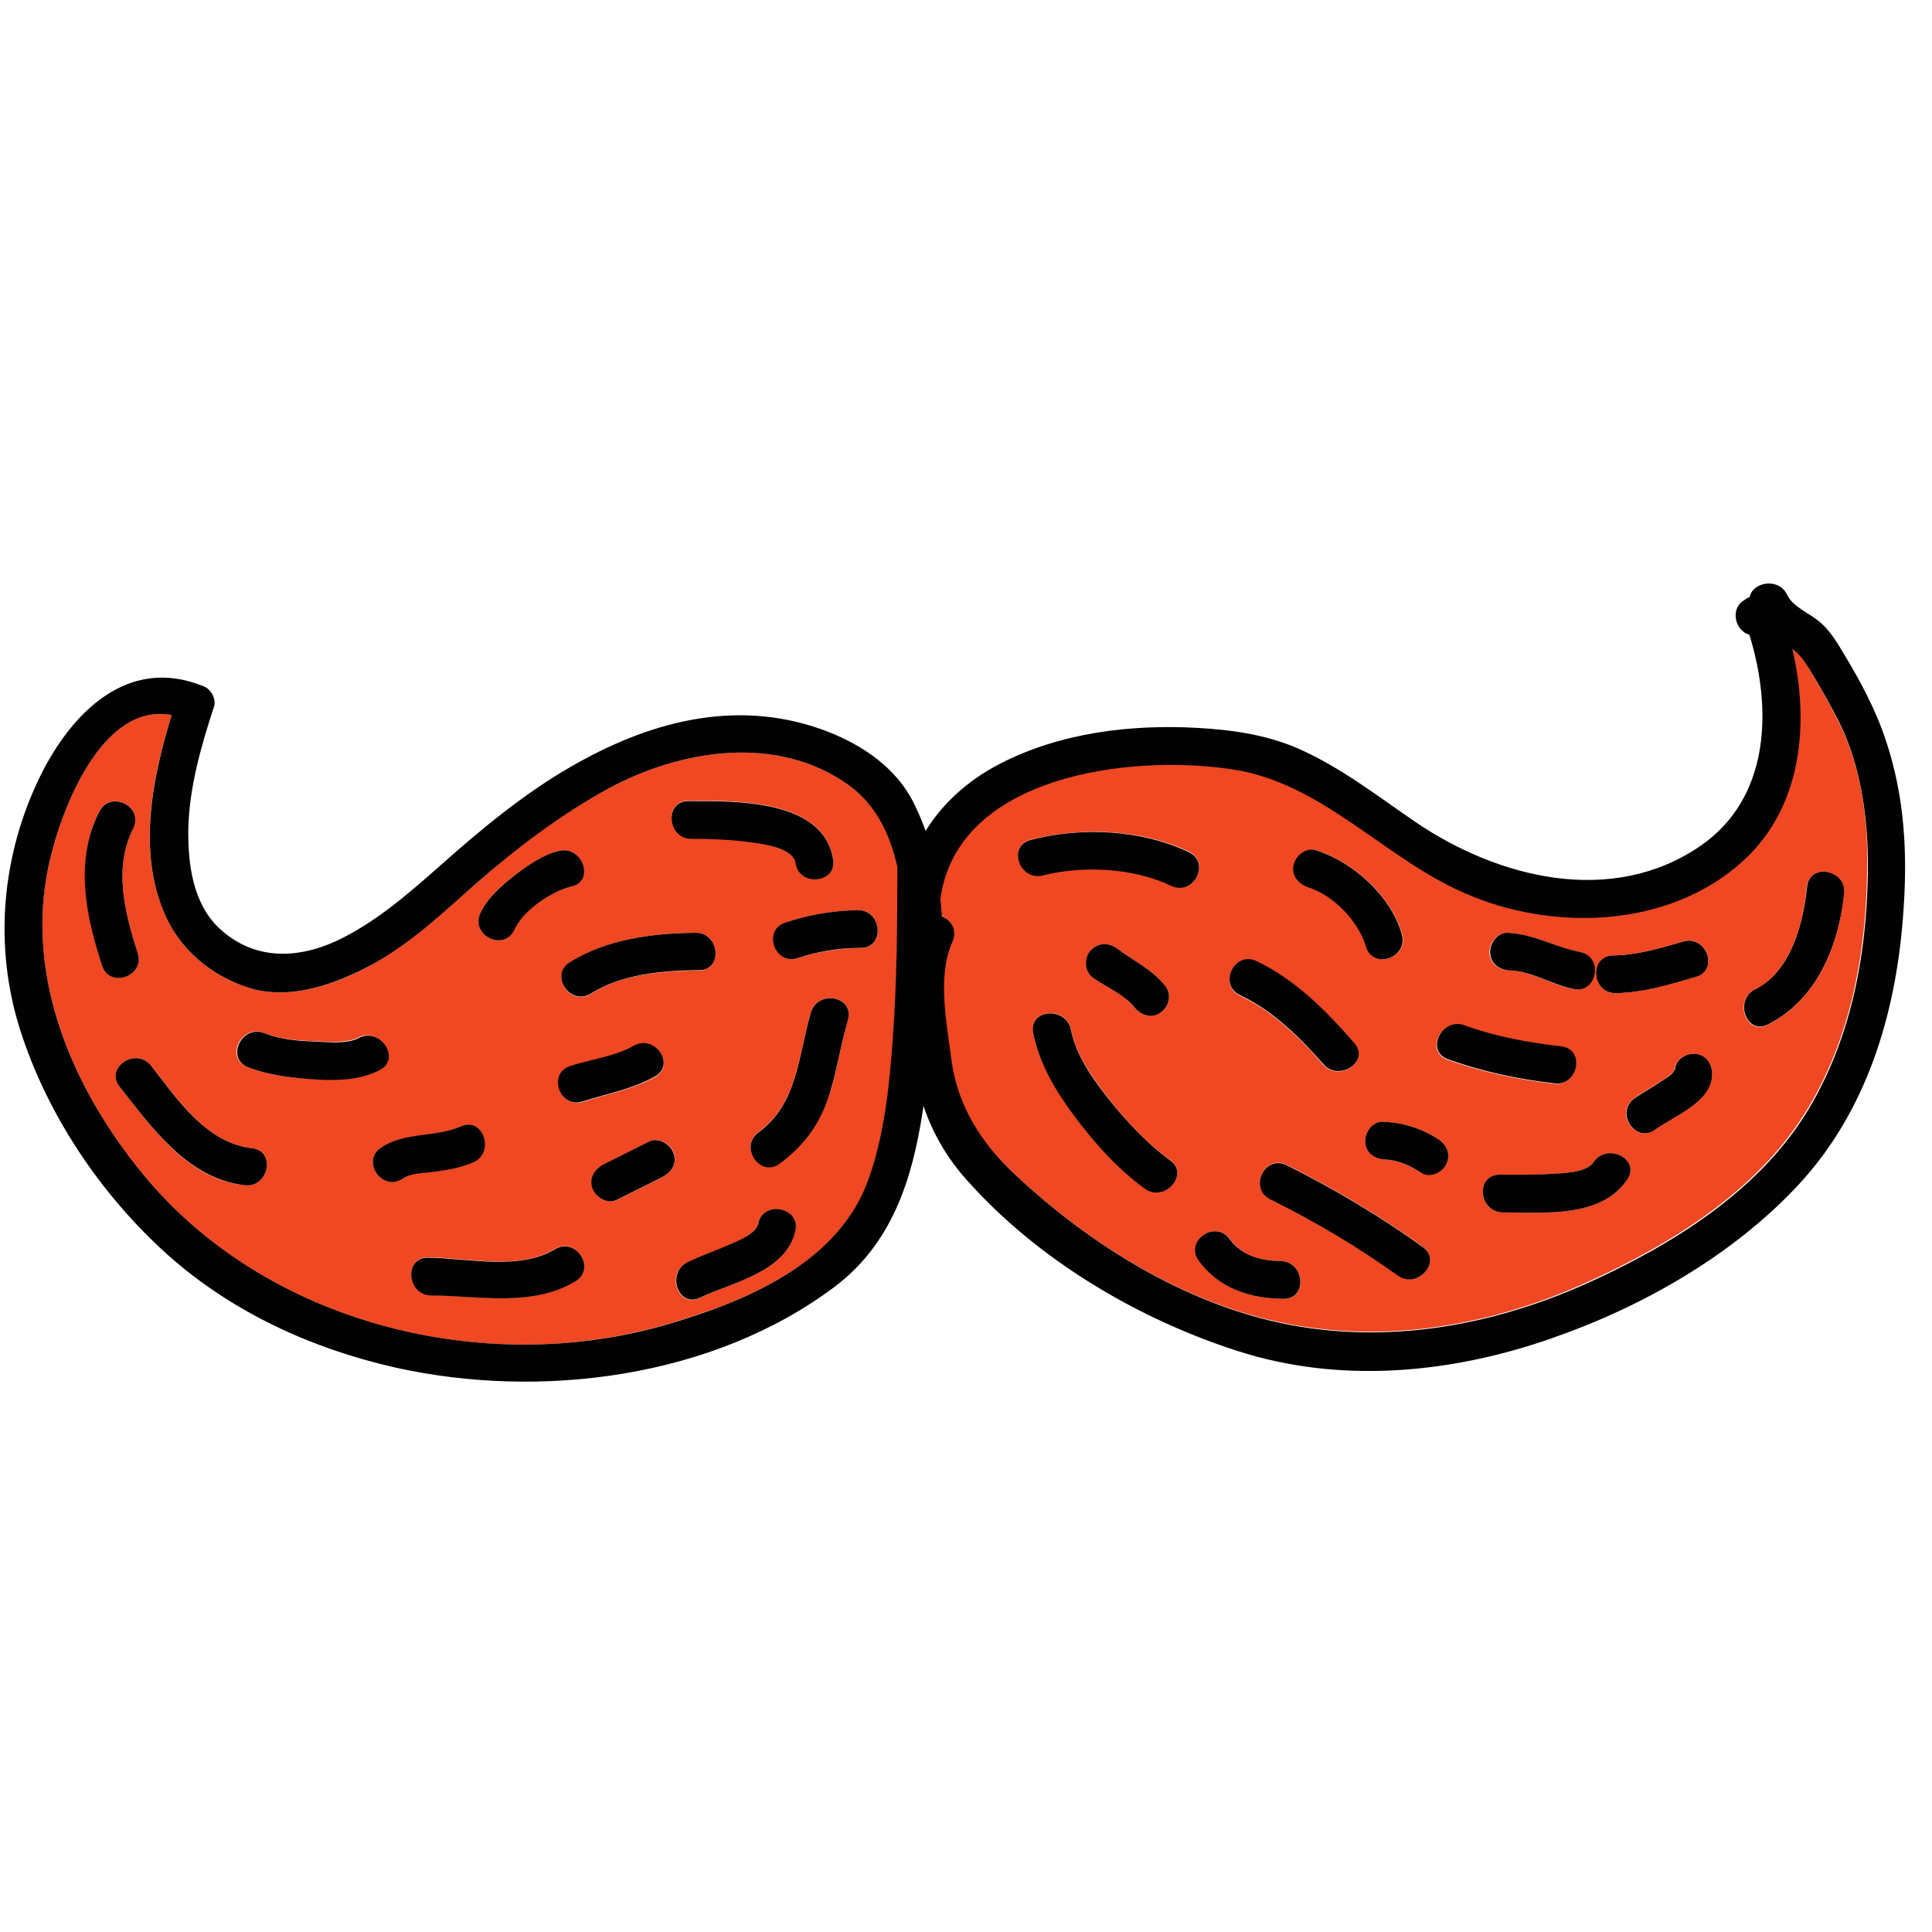 <svg xmlns="http://www.w3.org/2000/svg" width="512" height="512" viewBox="0 0 512 512"><path fill="#010101" d="M478.9 234.9c-1 9.6-4.2 22.5-13.7 27.2-5.7 2.8-2.5 12.3 3.3 9.4 13-6.5 18.8-20.9 20.3-34.8C489.4 230.5 479.6 228.5 478.9 234.9zM446.1 249.5c-6.3 1.8-12.2 3.6-18.7 3.7-6.4.1-5.7 10.1.8 10 7.4-.1 14.2-2.2 21.3-4.3C455.6 257.2 452.3 247.7 446.1 249.5zM449.8 279.3c-2.4-.5-5.7 1.2-5.9 4 0 .1 0 .1 0 .2-.2.2-.6.7-.6.8-.8.9-2.1 1.6-3.1 2.3-2.4 1.6-4.8 2.9-7.1 4.5-5.2 3.8.4 12.1 5.6 8.3 4.9-3.6 14.6-7 15.1-14.2C453.9 282.5 452.7 279.9 449.8 279.3z"/><path fill="#EF4823" d="M225.1 208.2c-19-13.8-44.8-9.6-64.1.9-12.6 6.8-24 15.5-34.8 25-8.7 7.6-17.1 15.7-27.4 21.4-9.8 5.4-21.9 9.8-33.1 6.2-9.9-3.2-18-10-22.1-19.6-7.1-16.5-3.4-35.8 1.9-52.6C26.9 186 16 214.9 12.9 229.3c-6.4 29.6 6.4 59.3 25.1 82 32.4 39.4 90.1 53.9 138.5 39.7 21.3-6.2 46.1-16.3 53.9-39 4-11.8 5.4-24.5 6.3-36.9 1.1-15.1 1.2-30.3 1.2-45.5C235.9 221.2 232.3 213.4 225.1 208.2zM182.4 212.2c12.2 0 36-.6 38.4 15.6.9 6.4-9 7.1-10 .8-.6-4-9-5-12-5.5-5.2-.8-10.4-.9-15.6-.9C176.8 222.2 176 212.2 182.4 212.2zM184.4 247.2c6.4 0 7.2 9.9.8 10-9.6.1-20.3.9-28.6 6.2-5.5 3.4-11.1-4.9-5.6-8.3C160.8 248.9 173 247.3 184.4 247.2zM173.6 285.4c-6 3.4-12.7 4.5-19.1 6.6-6.1 2-9.4-7.5-3.3-9.4 5.5-1.8 11.7-2.5 16.9-5.4C173.6 274 179.2 282.2 173.6 285.4zM127.3 242c1.9-4.1 5.6-7.4 9.2-10.1 3.4-2.6 7.4-5.4 11.6-6.4 6.2-1.5 9.6 7.9 3.3 9.4-5.4 1.3-12.9 6.4-15.2 11.5C133.6 252.3 124.7 247.9 127.3 242zM27.1 255.9c-4.3-13.2-7.3-27.9-.8-40.9 2.9-5.7 11.9-1.3 9 4.4C30 230 33.1 242 36.5 252.6 38.5 258.7 29.1 262 27.1 255.9zM64.8 314.1C49.7 312.5 40.4 299 31.7 288c-4-5.1 4.3-10.6 8.3-5.6 7.1 8.9 14.6 20.5 26.8 21.9C73.2 305 71.2 314.8 64.8 314.1zM83.9 286c-6.3-.3-12.5-.9-18.4-3.3-6-2.4-1.5-11.3 4.4-9 4 1.6 8.8 2.1 13.1 2.2 3.4.1 8.7.7 11.8-.9 5.7-3 11.3 5.3 5.6 8.3C95.5 286 89.5 286.3 83.9 286zM101 304.1c6.3-4.1 14.4-2.5 21.1-5.6 5.9-2.7 9.1 6.8 3.3 9.4-3.4 1.5-7.2 2.1-10.9 2.6-2.6.3-5.8.4-8 1.8C101.2 315.9 95.6 307.6 101 304.1zM152.6 339.4c-11.5 7.1-25.7 4-38.4 3.8-6.4-.1-7.2-10-.8-10 10.4.1 24.2 3.6 33.6-2.2C152.5 327.7 158.1 336 152.6 339.4zM175.5 312l-12 6c-2.4 1.2-5.6-.7-6.4-3.1-1-2.8.6-5.2 3.1-6.4l12-6c2.4-1.2 5.6.7 6.4 3.1C179.5 308.4 177.9 310.7 175.5 312zM210.7 326.2c-2.3 10.9-16.7 13.6-25.3 17.8-5.8 2.8-9-6.7-3.3-9.4 3.7-1.8 7.7-3.1 11.4-4.8 2.2-1 6.8-2.8 7.3-5.4C202.2 318 212.1 319.9 210.7 326.2zM224.7 270.2c-2.1 7.1-2.9 14.6-5.5 21.5-2.5 6.9-6.7 12.3-12.6 16.6-5.2 3.8-10.8-4.5-5.6-8.3 10.5-7.7 10.5-20.4 13.9-31.8C216.7 262.2 226.5 264 224.7 270.2zM228.2 251.2c-5.8.1-11.2.9-16.7 2.7-6.1 2-9.4-7.4-3.3-9.4 6.3-2.1 12.6-3.2 19.3-3.3C233.8 241.2 234.6 251.2 228.2 251.2zM486.9 190.6c-1.8-3.5-3.7-7-5.7-10.3-1.7-2.8-3.2-6.2-5.9-8.1-.2-.1-.3-.2-.5-.4 4.6 19.7 2.5 41.8-13 56.1-19.6 18-50.8 18.9-74.3 8.4-21.1-9.4-37.3-29.1-61-32.6-27.5-4.1-73.1 1.7-77.5 34.4.2 1.5.3 3 .4 4.5 2.4 1 4.2 3.7 2.8 6.8-4.1 9.1-1.5 21.5-.3 31 1.5 12.1 7.8 22.1 16.5 30.3 18.8 17.7 42.8 33.1 68.1 39.1 28.4 6.8 57.7 2 84.1-10 21.9-9.9 44.5-23.8 57.6-44.6 12-19.1 16.3-41.8 16.6-64.2C495.2 217.6 493.3 202.9 486.9 190.6zM427.4 253.2c6.6-.1 12.5-1.9 18.7-3.7 6.2-1.8 9.5 7.6 3.3 9.4-7 2-13.9 4.2-21.3 4.3C421.8 263.3 421 253.4 427.4 253.2zM399.4 247.2c6.9.3 12.7 3.8 19.3 5.1 6.3 1.2 4.4 11.1-1.9 9.8-5.6-1.1-10.9-4.7-16.7-4.9-2.7-.1-5.1-1.6-5.4-4.6C394.6 250.1 396.7 247.1 399.4 247.2zM388 271.8c8.3 3 17 4.5 25.7 5.6 6.4.8 4.5 10.6-1.9 9.8-9.7-1.1-19.1-3.1-28.3-6.4C377.5 278.5 382 269.6 388 271.8zM342.9 229.3c.5-2.4 3.3-4.8 5.9-4 10 3.2 19.8 12 22.8 22.3 1.8 6.2-7.7 9.5-9.4 3.3-1.9-6.6-8.6-13.6-15.2-15.7C344.3 234.3 342.3 232.2 342.9 229.3zM333 254.8c10.3 4.9 18.5 13.2 25.9 21.7 4.2 4.9-4.1 10.4-8.3 5.6-6.2-7.2-13.4-14.2-22.1-18.3C322.7 261 327.2 252 333 254.8zM303.5 315c-7.2-5.2-13.4-12.1-18.7-19.2-4.9-6.7-9.4-13.9-11-22.2-1.2-6.3 8.8-7 10-.8 1.4 7.2 6.6 14 11 19.6 4.5 5.6 9.5 10.9 15.3 15C315.3 311.2 308.7 318.7 303.5 315zM289 251.9c1.9-2.2 4.9-2.1 7.1-.5 4.5 3.3 9.3 5.5 12.8 10 1.7 2.1.8 5.5-1.3 6.9-2.4 1.6-5.2.8-6.9-1.3-2.8-3.5-7.6-5.4-11.2-8C287.3 257.4 287.4 253.8 289 251.9zM310.6 234.7c-10.1-4.8-23.3-5.5-34.1-2.8-6.2 1.6-9.6-7.9-3.3-9.4 13.5-3.4 29.2-2.8 41.9 3.2C320.9 228.5 316.4 237.5 310.6 234.7zM340.2 344.2c-8.9-.1-17.2-2.7-22.5-10.2-3.8-5.3 4.5-10.8 8.3-5.6 3.1 4.4 8.3 5.7 13.5 5.8C345.8 334.3 346.6 344.3 340.2 344.2zM370.5 338c-10.7-7.7-22.1-14.3-33.9-20.3-5.8-2.9-1.3-11.9 4.4-9 12.6 6.3 24.7 13.5 36.1 21.7C382.3 334.2 375.7 341.7 370.5 338zM383.3 308.5c-1.1 2.2-4.4 3.7-6.7 2.3-2.7-1.7-6.1-3.4-9.4-3.5-2.7-.1-5.1-1.7-5.4-4.6-.2-2.5 1.9-5.4 4.6-5.4 5.2.1 10.2 1.7 14.6 4.5C383.3 303.2 384.6 305.8 383.3 308.5zM431.3 312.5c-6.9 10.4-22.2 8.8-33.1 8.8-6.4 0-7.2-10-.8-10 4.5 0 9 .2 13.5-.2 2.9-.2 9.5-.2 11.4-3.1C425.8 302.7 434.8 307.1 431.3 312.5zM453.7 285.2c-.5 7.1-10.2 10.6-15.1 14.2-5.2 3.8-10.8-4.5-5.6-8.3 2.3-1.7 4.8-3 7.1-4.5 1.1-.7 2.3-1.5 3.1-2.3 0 0 .4-.6.6-.8 0 0 0-.1 0-.2.2-2.7 3.4-4.4 5.9-4C452.7 279.9 453.9 282.5 453.7 285.2zM488.7 236.8c-1.4 13.8-7.2 28.3-20.3 34.8-5.8 2.9-9-6.6-3.3-9.4 9.5-4.7 12.8-17.6 13.7-27.2C479.6 228.5 489.4 230.5 488.7 236.8z"/><path fill="#010101" d="M499.7,196c-2.7-8.1-6.7-15.5-11.1-22.8c-1.9-3.2-3.7-6.2-6.6-8.6c-2.7-2.2-6.9-3.8-8.4-7c-2.3-4.7-9.2-3.3-9.9,0.6c-1.1,0.5-2.1,1-0.5,0.4c-5,1.8-3.7,8.5,0.4,9.6c6.1,19.7,5.5,43.3-13,56c-23.5,16.1-53.6,8.5-75.4-6.3c-10.1-6.9-19.8-14.5-31.1-19.5c-8.5-3.7-17.6-5-26.8-5.5c-17.7-1-36.4,1.3-52.3,9.5c-8.5,4.4-15.2,10.5-19.7,17.8c-1.1-3-2.3-5.9-3.9-8.8c-5-9-14.5-14.9-23.9-18.2c-23.1-8.1-45.9-1.8-66.4,10.1c-12.3,7.1-23.4,16.3-34,25.7c-8.6,7.6-17.3,15.3-27.8,20.3c-10.8,5-22.2,5.1-31.2-3.3c-7-6.6-8.3-17-8.2-26.1c0.2-11.1,3.4-22.2,6.8-32.6c0.7-2-0.8-4.7-2.7-5.4c-20.1-8.3-35.1,7-43.4,23.9c-10.2,20.9-12.3,44.9-5.3,67c7.2,22.7,21.5,43.9,39.1,59.7c17,15.2,38.2,24.9,60.3,29.9c38.5,8.6,84.3,2.8,116.5-21.4c15.1-11.4,20.5-28.2,23.3-46.3c0.1-0.6,0.2-1.1,0.2-1.7c2.4,7.1,6.1,13.7,11.5,19.7c18.6,21,45.2,36.8,71.7,45.3c27.2,8.8,56.6,6,83.2-3.3c24-8.3,48.1-22,65.5-40.7c18-19.4,25.7-44.9,27.7-70.8C505.6,226.9,504.9,211.4,499.7,196z M236.6,275.2c-0.9,12.4-2.2,25.1-6.3,36.9c-7.8,22.6-32.6,32.8-53.9,39C128,365.1,70.4,350.7,38,311.3c-18.7-22.7-31.5-52.3-25.1-82c3.1-14.4,14-43.3,32.6-39.8c-5.2,16.8-9,36.1-1.9,52.6c4.1,9.6,12.3,16.4,22.1,19.6c11.2,3.6,23.3-0.9,33.1-6.2c10.2-5.6,18.7-13.7,27.4-21.4c10.8-9.4,22.2-18.1,34.8-25c19.3-10.5,45.1-14.7,64.1-0.9c7.1,5.2,10.8,13,12.7,21.5C237.8,244.9,237.7,260,236.6,275.2z M495,231.2c-0.3,22.3-4.6,45-16.6,64.2c-13.1,20.8-35.7,34.7-57.6,44.6c-26.4,11.9-55.7,16.8-84.1,10c-25.4-6.1-49.3-21.4-68.1-39.1c-8.7-8.2-15-18.2-16.5-30.3c-1.2-9.5-3.8-21.9,0.3-31c1.4-3.1-0.4-5.8-2.8-6.8c-0.1-1.5-0.2-3-0.4-4.5c4.4-32.7,50-38.6,77.5-34.4c23.6,3.6,39.8,23.2,61,32.6c23.5,10.5,54.6,9.6,74.3-8.4c15.6-14.3,17.6-36.4,13-56.1c0.2,0.1,0.3,0.2,0.5,0.4c2.6,2,4.2,5.4,5.9,8.1c2,3.4,3.9,6.8,5.7,10.3C493.3,202.9,495.2,217.6,495,231.2z"/><path fill="#010101" d="M315 225.8c-12.7-6-28.4-6.7-41.9-3.2-6.2 1.6-2.9 11 3.3 9.4 10.8-2.7 24-2 34.1 2.8C316.4 237.5 320.9 228.5 315 225.8zM371.5 247.6c-2.9-10.2-12.8-19.1-22.8-22.3-2.6-.8-5.4 1.5-5.9 4-.6 2.9 1.4 5 4 5.9 6.7 2.1 13.3 9.1 15.2 15.7C363.9 257.1 373.3 253.8 371.5 247.6zM358.9 276.4c-7.4-8.5-15.6-16.8-25.9-21.7-5.8-2.8-10.3 6.2-4.4 9 8.7 4.1 15.8 11.1 22.1 18.3C354.8 286.8 363.2 281.3 358.9 276.4zM308.9 261.4c-3.5-4.5-8.4-6.7-12.8-10-2.2-1.6-5.1-1.7-7.1.5-1.7 1.9-1.7 5.4.5 7.1 3.6 2.6 8.4 4.5 11.2 8 1.7 2.1 4.6 3 6.9 1.3C309.7 266.9 310.6 263.6 308.9 261.4zM310.1 307.5c-5.8-4.2-10.8-9.5-15.3-15-4.5-5.6-9.6-12.4-11-19.6-1.2-6.2-11.2-5.6-10 .8 1.6 8.2 6 15.5 11 22.2 5.3 7.1 11.5 14 18.7 19.2C308.7 318.7 315.3 311.2 310.1 307.5zM377.1 330.5c-11.4-8.2-23.5-15.4-36.1-21.7-5.8-2.9-10.2 6.1-4.4 9 11.8 5.9 23.2 12.6 33.9 20.3C375.7 341.7 382.3 334.2 377.1 330.5zM413.8 277.3c-8.7-1-17.5-2.6-25.7-5.6-6-2.2-10.5 6.8-4.4 9 9.2 3.3 18.6 5.3 28.3 6.4C418.2 287.9 420.2 278.1 413.8 277.3zM422.3 308c-1.9 2.9-8.5 2.9-11.4 3.1-4.5.3-9 .2-13.5.2-6.4 0-5.6 9.9.8 10 10.9 0 26.2 1.6 33.1-8.8C434.8 307.1 425.8 302.7 422.3 308zM220.8 227.9c-2.4-16.2-26.1-15.6-38.4-15.6-6.4 0-5.6 10 .8 10 5.2 0 10.4.2 15.6.9 3 .4 11.4 1.4 12 5.5C211.7 235 221.7 234.2 220.8 227.9zM36.5 252.6C33.1 242 30 230 35.3 219.5c2.9-5.8-6.1-10.2-9-4.4-6.6 13-3.6 27.6.8 40.9C29.1 262 38.5 258.7 36.5 252.6zM66.8 304.3c-12.2-1.4-19.8-13-26.8-21.9-4-5-12.3.5-8.3 5.6 8.7 11 18.1 24.4 33.2 26.1C71.2 314.8 73.2 305 66.8 304.3zM95 275.1c-3.2 1.7-8.4 1-11.8.9-4.3-.1-9.1-.6-13.1-2.2-6-2.4-10.4 6.6-4.4 9 5.9 2.3 12.1 2.9 18.4 3.3 5.6.3 11.6.1 16.7-2.6C106.3 280.4 100.7 272.1 95 275.1zM148.1 225.5c-4.2 1-8.2 3.8-11.6 6.4-3.5 2.7-7.3 6-9.2 10.1-2.7 5.9 6.3 10.3 9 4.4 2.3-5.1 9.8-10.2 15.2-11.5C157.7 233.5 154.4 224 148.1 225.5zM184.4 247.2c-11.4.1-23.6 1.7-33.4 7.8-5.5 3.4.1 11.7 5.6 8.3 8.3-5.2 19-6.1 28.6-6.2C191.6 257.2 190.8 247.2 184.4 247.2zM214.9 268.3c-3.4 11.5-3.4 24.1-13.9 31.8-5.2 3.8.4 12.1 5.6 8.3 5.9-4.3 10.1-9.7 12.6-16.6 2.5-7 3.4-14.4 5.5-21.5C226.5 264 216.7 262.2 214.9 268.3zM147 331.1c-9.4 5.7-23.2 2.3-33.6 2.2-6.4-.1-5.6 9.9.8 10 12.7.1 26.9 3.2 38.4-3.8C158.1 336 152.5 327.7 147 331.1zM122.1 298.5c-6.7 3-14.8 1.4-21.1 5.6-5.4 3.5.2 11.8 5.6 8.3 2.2-1.5 5.4-1.5 8-1.8 3.7-.5 7.5-1.1 10.9-2.6C131.3 305.3 128 295.8 122.1 298.5zM168 277.1c-5.1 2.9-11.3 3.6-16.9 5.4-6.1 2-2.8 11.4 3.3 9.4 6.5-2.1 13.1-3.2 19.1-6.6C179.2 282.2 173.6 274 168 277.1zM178.5 305.6c-.8-2.3-3.9-4.3-6.4-3.1l-12 6c-2.4 1.2-4.1 3.6-3.1 6.4.8 2.3 3.9 4.3 6.4 3.1l12-6C177.9 310.7 179.5 308.4 178.5 305.6zM200.9 324.3c-.6 2.7-5.1 4.4-7.3 5.4-3.8 1.7-7.7 3-11.4 4.8-5.7 2.8-2.5 12.2 3.3 9.4 8.6-4.1 22.9-6.8 25.3-17.8C212.1 319.9 202.2 318 200.9 324.3zM381 301.8c-4.4-2.8-9.4-4.4-14.6-4.5-2.7-.1-4.8 2.9-4.6 5.4.2 2.9 2.6 4.5 5.4 4.6 3.3.1 6.7 1.7 9.4 3.5 2.3 1.5 5.6 0 6.7-2.3C384.6 305.8 383.3 303.2 381 301.8zM339.4 334.2c-5.2-.1-10.3-1.4-13.5-5.8-3.7-5.2-12 .3-8.3 5.6 5.4 7.5 13.7 10.1 22.5 10.2C346.6 344.3 345.8 334.3 339.4 334.2zM227.4 241.2c-6.6.1-13 1.2-19.3 3.3-6.1 2-2.8 11.4 3.3 9.4 5.5-1.8 10.9-2.7 16.7-2.7C234.6 251.2 233.8 241.2 227.4 241.2zM418.8 252.3c-6.7-1.3-12.4-4.8-19.3-5.1-2.7-.1-4.8 2.9-4.6 5.4.2 3 2.7 4.5 5.4 4.6 5.7.2 11.1 3.8 16.7 4.9C423.2 263.4 425.1 253.6 418.8 252.3z"/></svg>